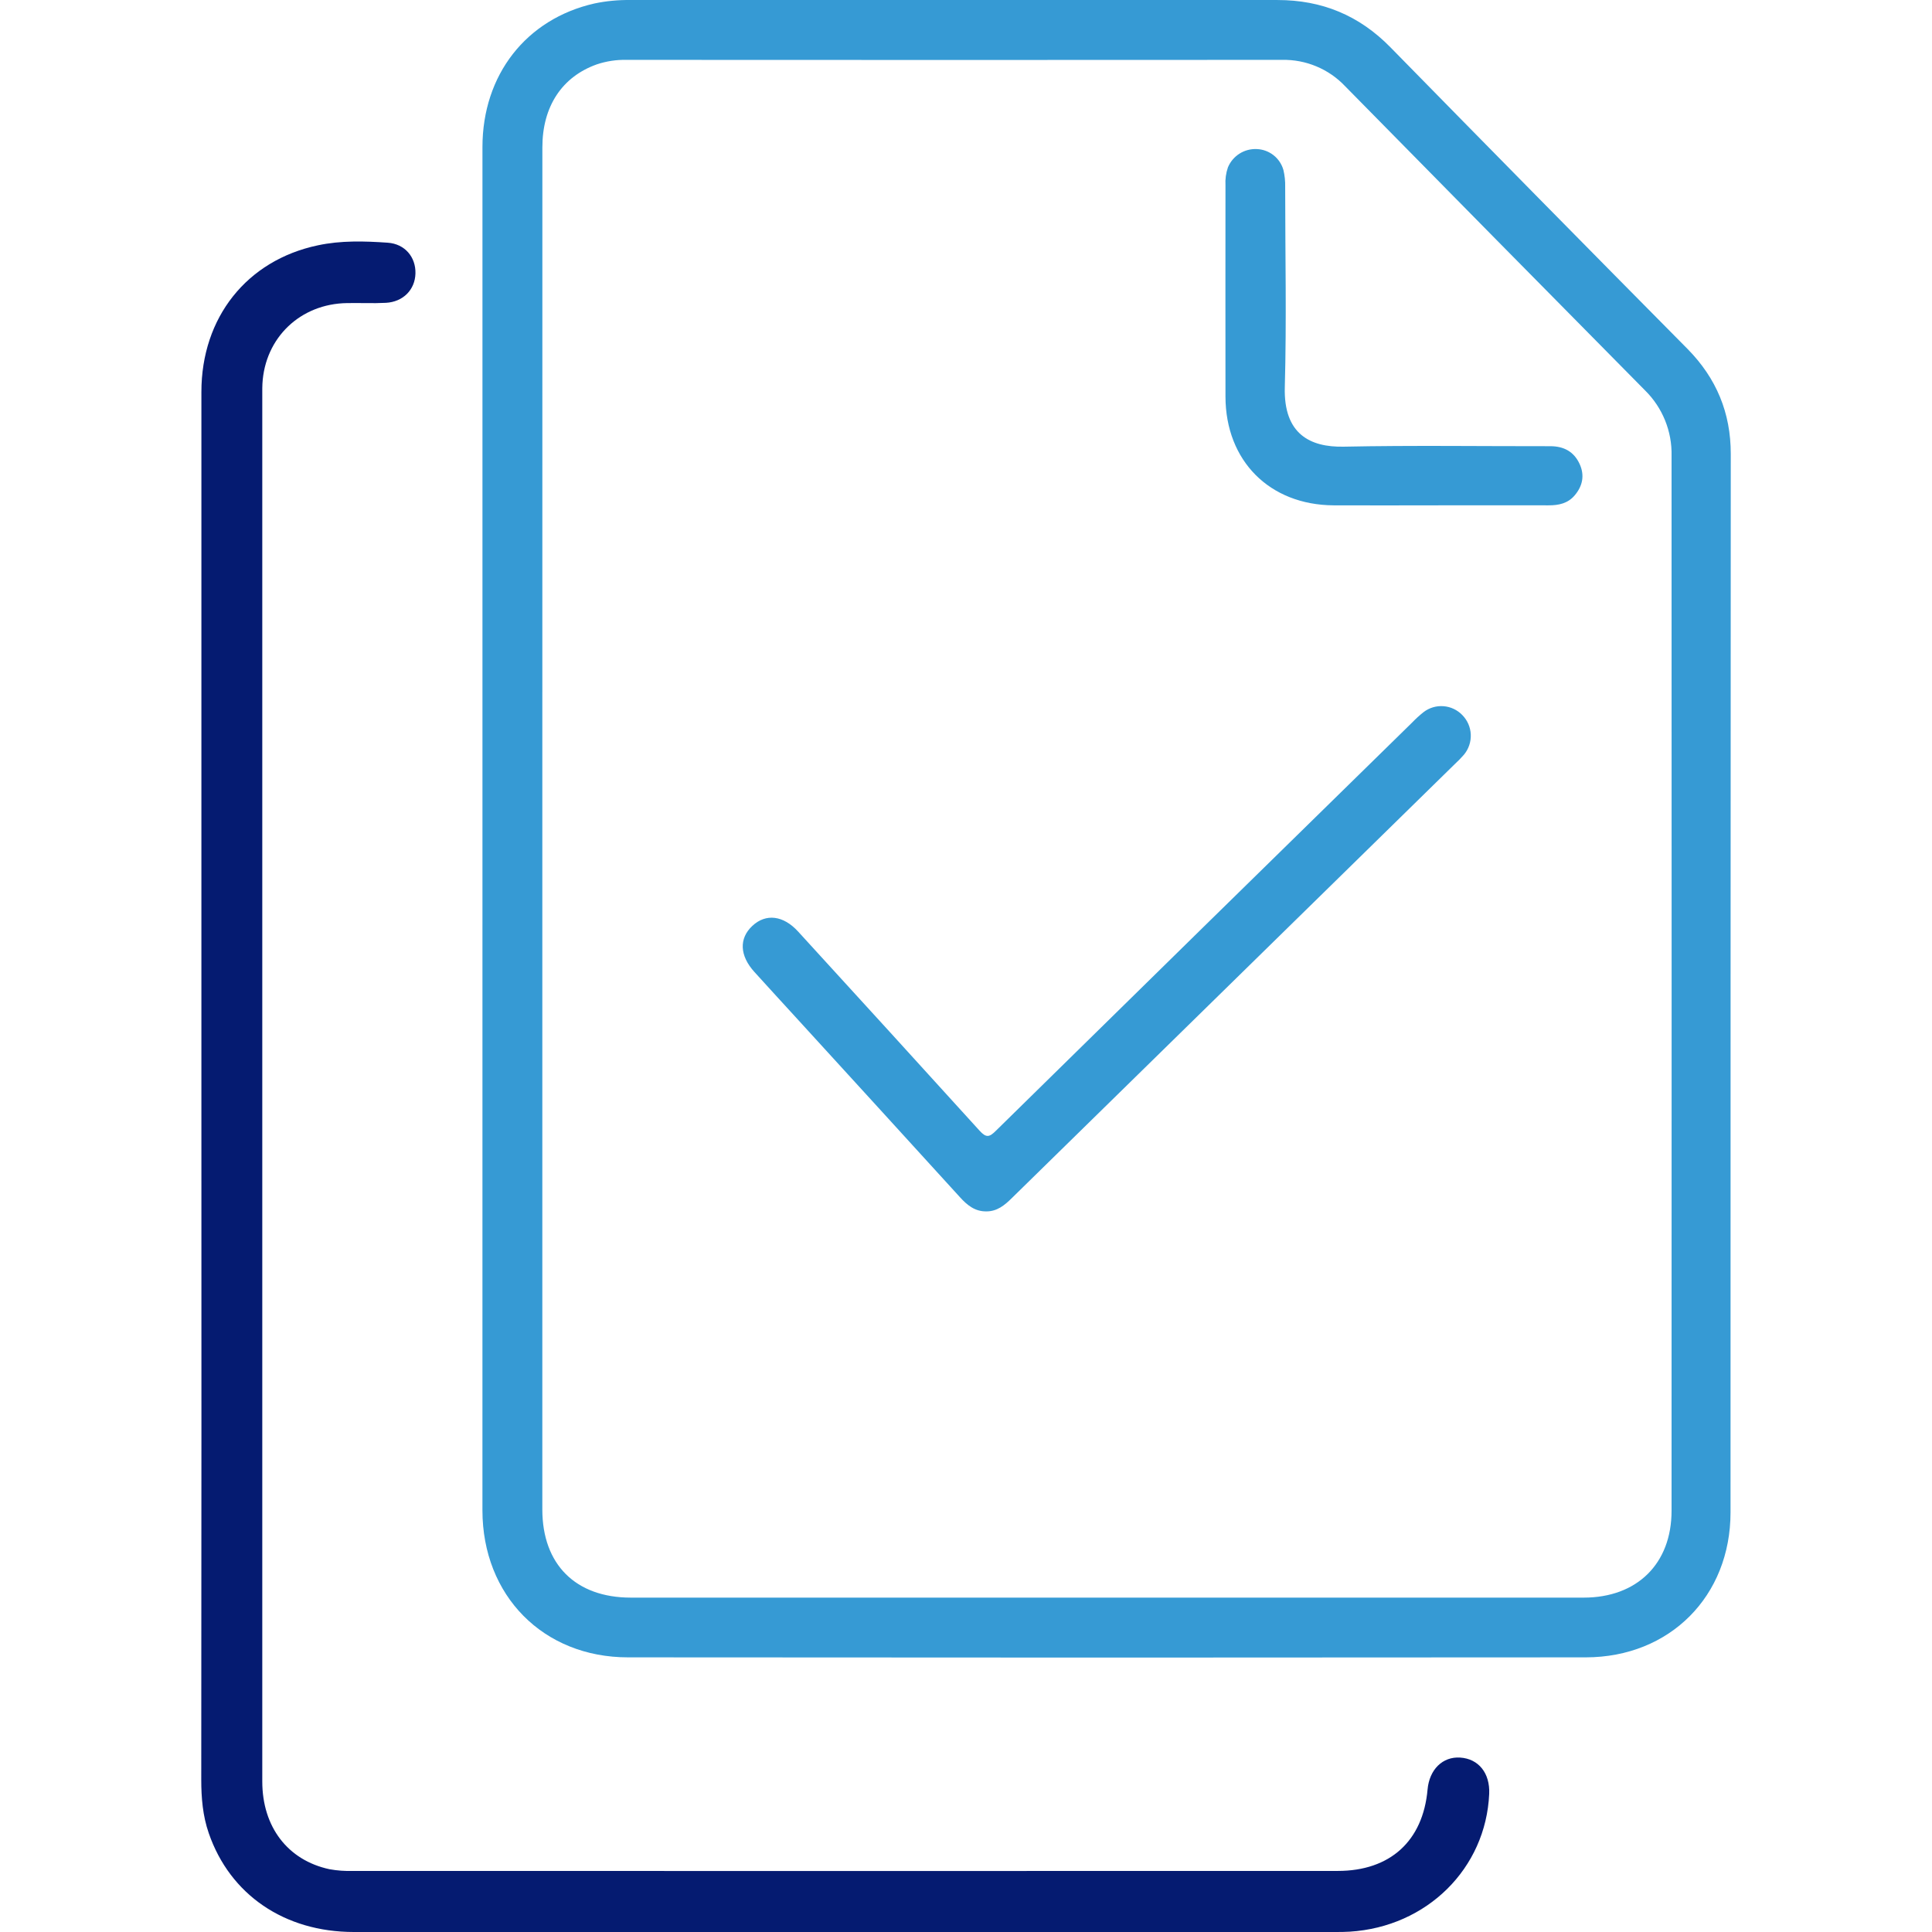 <svg width="82" height="82" viewBox="0 0 82 82" fill="none" xmlns="http://www.w3.org/2000/svg">
<path d="M20.477 35.148C20.477 25.512 20.477 15.877 20.477 6.242C20.477 3.179 22.333 0.804 25.227 0.148C25.731 0.042 26.245 -0.007 26.761 0.001C35.915 0.001 45.069 0.001 54.224 0.001C56.11 0.001 57.688 0.654 59.013 2.006C63.208 6.287 67.415 10.559 71.633 14.819C72.849 16.056 73.46 17.523 73.459 19.262C73.452 34.237 73.449 49.213 73.449 64.189C73.449 67.747 70.872 70.339 67.307 70.343C53.757 70.356 40.206 70.356 26.654 70.343C23.054 70.343 20.479 67.721 20.476 64.105C20.474 54.454 20.474 44.802 20.477 35.148ZM23.018 35.16C23.018 44.795 23.018 54.429 23.018 64.065C23.018 66.401 24.433 67.808 26.774 67.808H67.218C69.486 67.808 70.946 66.364 70.946 64.125C70.95 49.201 70.95 34.276 70.946 19.351C70.959 18.835 70.865 18.321 70.671 17.843C70.477 17.364 70.187 16.93 69.819 16.568C65.573 12.272 61.33 7.969 57.09 3.658C56.748 3.296 56.333 3.01 55.873 2.818C55.413 2.625 54.918 2.531 54.419 2.541C45.146 2.547 35.872 2.547 26.599 2.541C26.169 2.531 25.741 2.595 25.334 2.731C23.858 3.254 23.02 4.514 23.02 6.252C23.017 15.888 23.017 25.524 23.018 35.16Z" fill="#369AD4"/>
<path d="M41.87 51.415C41.376 51.424 41.045 51.147 40.736 50.805C38.424 48.266 36.109 45.73 33.792 43.195C33.201 42.549 32.608 41.903 32.021 41.255C31.39 40.56 31.359 39.831 31.933 39.296C32.507 38.761 33.245 38.85 33.872 39.535C36.445 42.348 39.013 45.166 41.575 47.989C41.862 48.306 41.998 48.264 42.273 47.989C48.152 42.212 54.037 36.441 59.926 30.676C60.08 30.515 60.245 30.364 60.42 30.225C60.661 30.04 60.961 29.95 61.264 29.973C61.566 29.995 61.85 30.128 62.061 30.345C62.281 30.567 62.411 30.863 62.424 31.174C62.438 31.486 62.334 31.792 62.134 32.032C62.01 32.174 61.878 32.31 61.739 32.437C55.471 38.577 49.204 44.718 42.937 50.859C42.632 51.16 42.317 51.415 41.87 51.415Z" fill="#369AD4"/>
<path d="M60.929 21.448C59.486 21.448 58.043 21.456 56.6 21.448C53.882 21.431 52.018 19.557 52.013 16.833C52.007 13.844 52.013 10.854 52.013 7.865C51.998 7.608 52.033 7.35 52.116 7.106C52.215 6.866 52.386 6.663 52.605 6.523C52.823 6.384 53.08 6.315 53.339 6.327C53.598 6.335 53.848 6.427 54.052 6.587C54.256 6.747 54.403 6.968 54.473 7.218C54.528 7.452 54.553 7.691 54.547 7.931C54.547 10.765 54.609 13.6 54.531 16.433C54.476 18.417 55.598 18.988 57.035 18.958C59.953 18.898 62.874 18.942 65.797 18.938C66.37 18.938 66.798 19.166 67.04 19.684C67.266 20.167 67.174 20.627 66.834 21.025C66.545 21.368 66.153 21.45 65.721 21.448C64.124 21.444 62.522 21.448 60.929 21.448Z" fill="#369AD4"/>
<path d="M8.548 46.11C8.548 36.285 8.548 26.459 8.548 16.634C8.548 13.475 10.477 11.048 13.488 10.413C14.466 10.203 15.465 10.232 16.454 10.301C17.188 10.351 17.651 10.914 17.633 11.607C17.614 12.301 17.108 12.813 16.378 12.853C15.829 12.882 15.28 12.853 14.729 12.864C12.751 12.892 11.245 14.329 11.138 16.289C11.131 16.411 11.132 16.534 11.132 16.656C11.132 36.308 11.132 55.959 11.132 75.61C11.132 77.538 12.21 78.953 13.982 79.335C14.312 79.395 14.649 79.419 14.985 79.408C28.916 79.412 42.847 79.412 56.778 79.408C59.002 79.408 60.395 78.137 60.59 75.955C60.665 75.105 61.229 74.549 61.973 74.597C62.756 74.647 63.245 75.258 63.206 76.137C63.066 79.305 60.563 81.78 57.29 81.986C57.095 81.998 56.899 82 56.705 82C42.81 82 28.914 82 15.019 82C12.074 82 9.76 80.415 8.861 77.807C8.605 77.071 8.542 76.307 8.542 75.532C8.55 65.726 8.552 55.918 8.548 46.11Z" fill="#051B71"/>
</svg>
